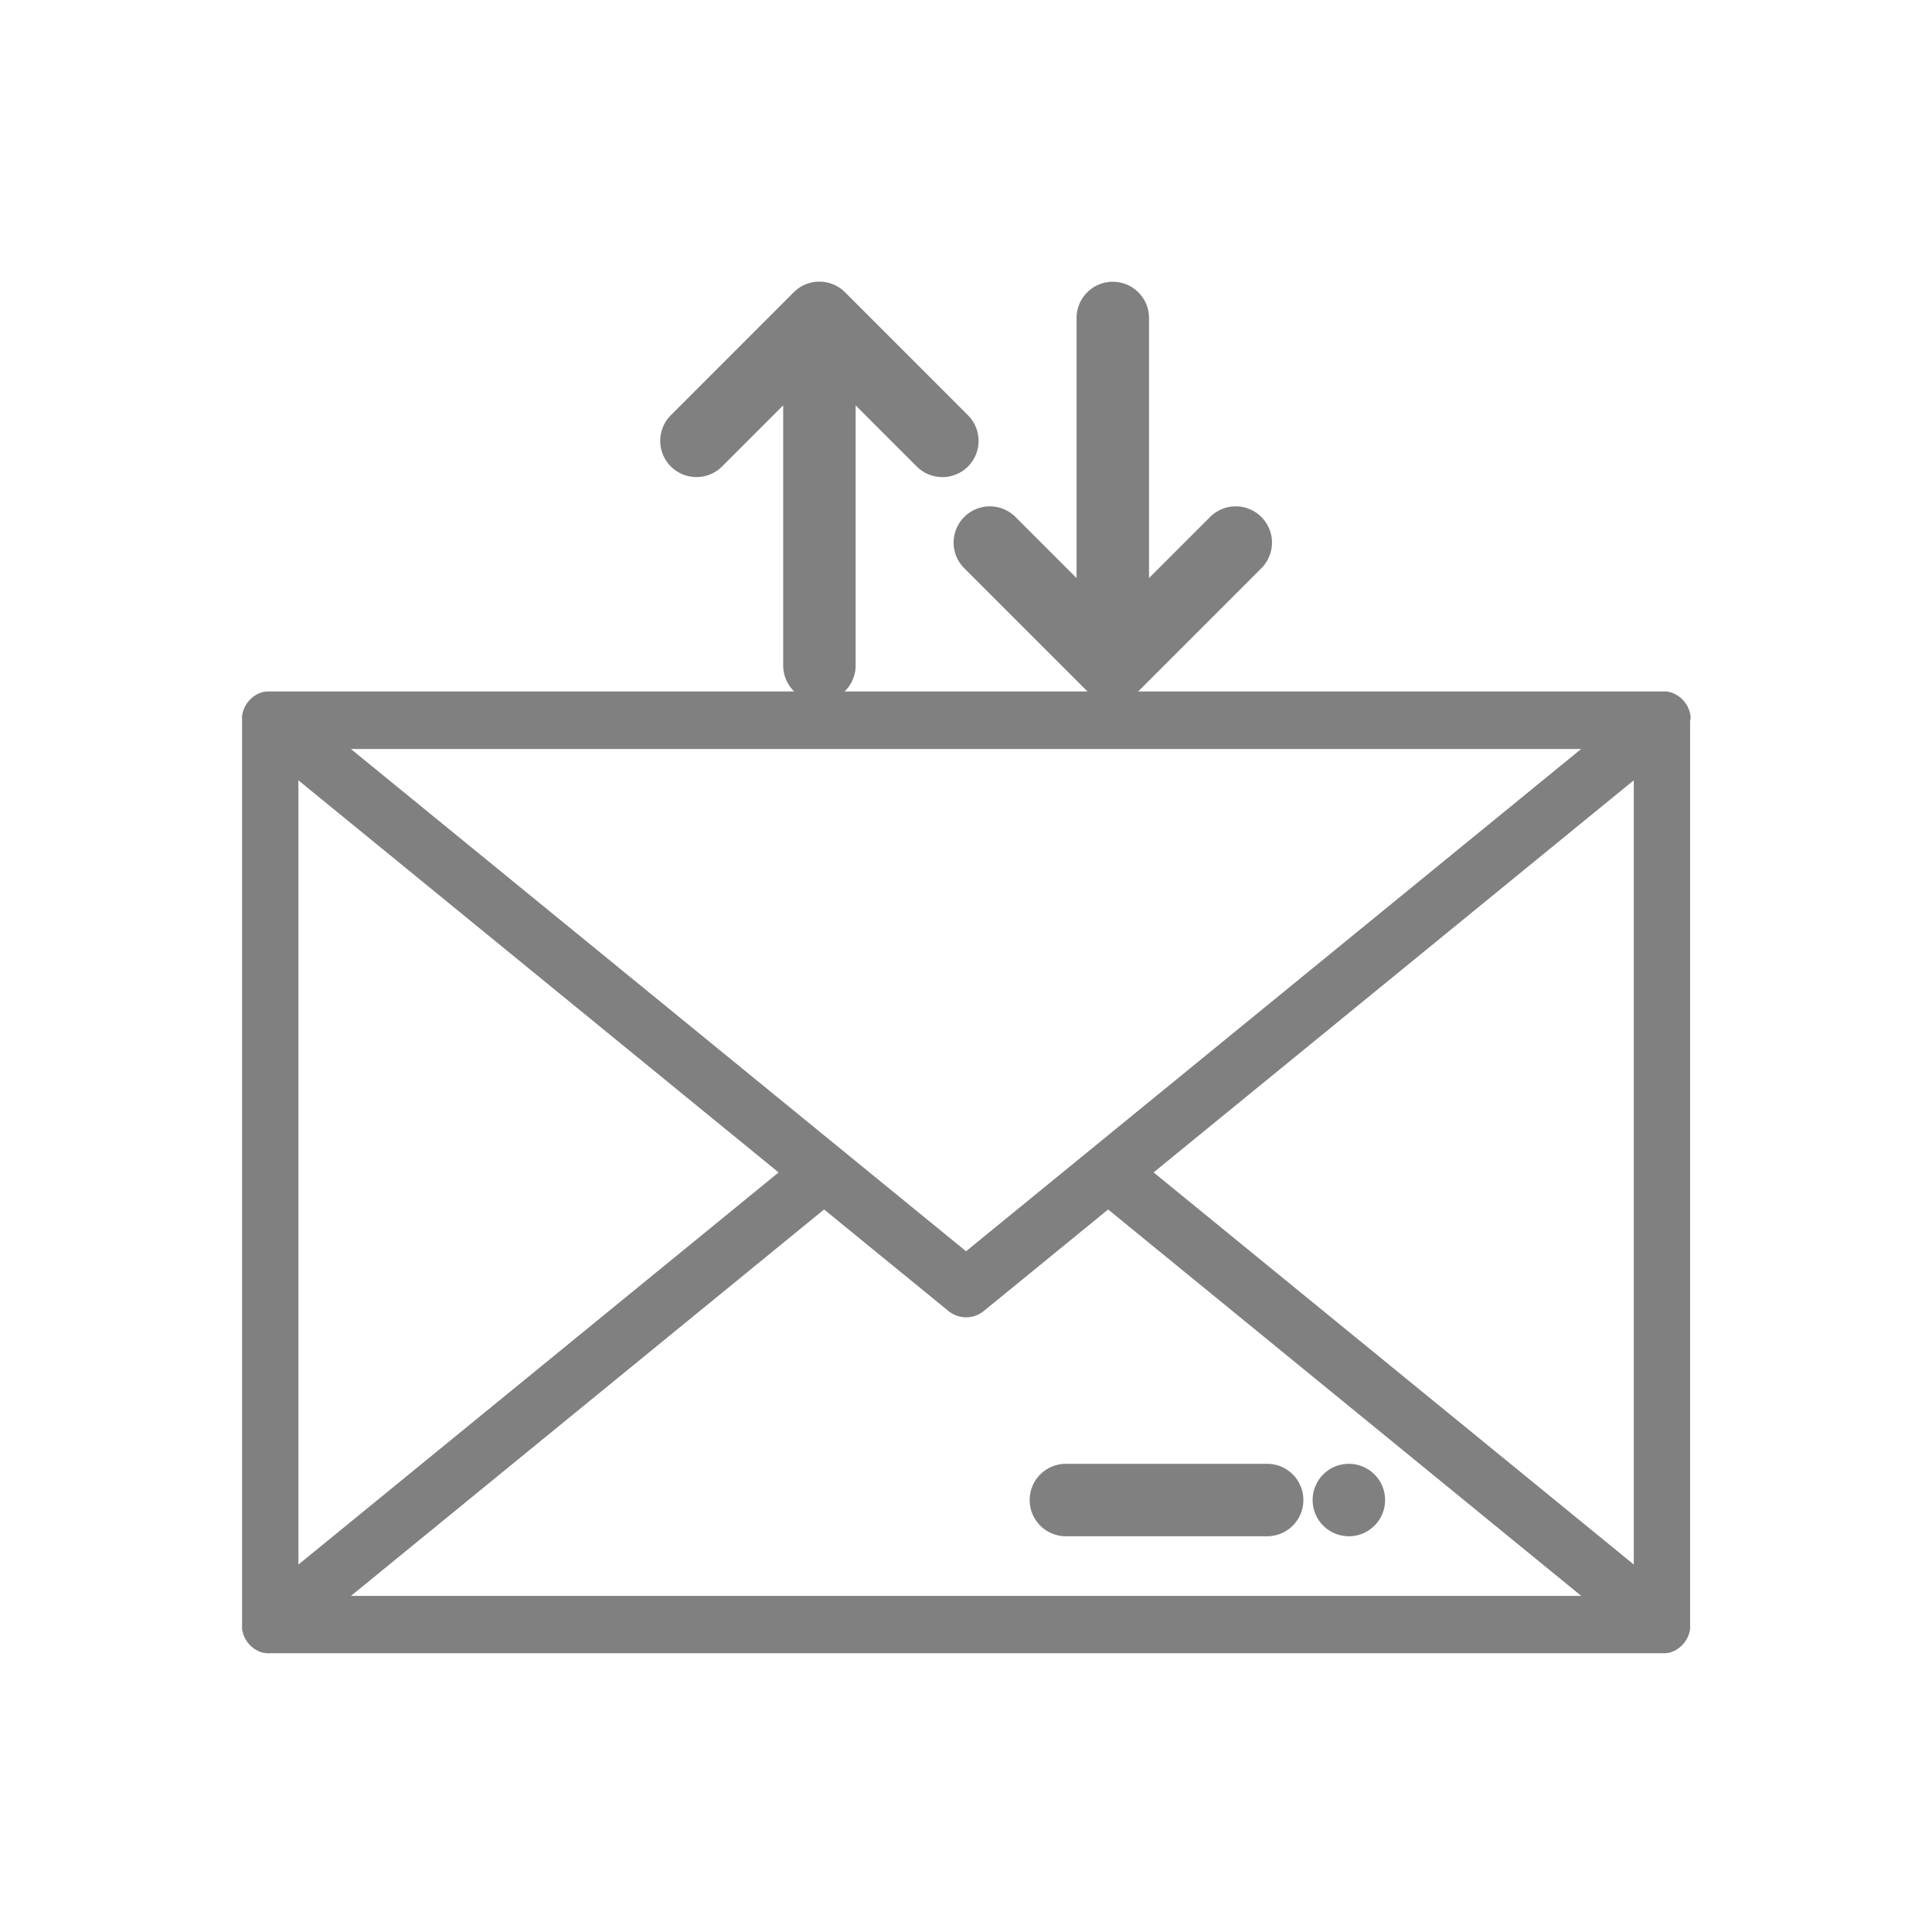 <svg xmlns="http://www.w3.org/2000/svg" width="48" height="48" viewBox="0 0 48 48">
  <g id="received" transform="translate(-695 -242)">
    <rect id="Rectangle_23892" data-name="Rectangle 23892" width="48" height="48" rx="4" transform="translate(695 242)" fill="gray" opacity="0"/>
    <g id="Group_87213" data-name="Group 87213" transform="translate(237 -137)">
      <g id="email_1_" data-name="email (1)" transform="translate(464.001 386)">
        <g id="Group_82028" data-name="Group 82028" transform="translate(0 10.168)">
          <g id="Group_82027" data-name="Group 82027" transform="translate(0 0)">
            <path id="Path_87233" data-name="Path 87233" d="M36,165.723c0-.014,0-.029,0-.044s0-.02,0-.031,0-.026-.006-.039,0-.022-.007-.033-.006-.024-.009-.036-.007-.022-.011-.033-.007-.022-.012-.033-.01-.023-.015-.034l-.014-.03c-.006-.012-.013-.023-.02-.034l-.016-.026c-.008-.012-.017-.024-.025-.036l-.013-.018,0,0-.028-.032-.019-.022-.023-.022a.7.7,0,0,0-.171-.119.689.689,0,0,0-.2-.064l-.028,0-.031,0-.04,0H.7l-.05,0H.631l-.044.007-.026,0-.033.009c-.02.005-.04.012-.06.019l-.038.014h0a.7.7,0,0,0-.2.135l-.021.02-.02.022-.028.032,0,0-.013.018c-.009.012-.017.024-.025.036l-.016.026-.02.034-.014.03c-.005.011-.01.022-.015.034s-.008.022-.012.033-.008.022-.011.033-.006.024-.009.036-.005.022-.007.033,0,.026-.006.039,0,.02,0,.031,0,.029,0,.044,0,.015,0,.023v22.482c0,.007,0,.014,0,.022s0,.03,0,.045,0,.02,0,.03,0,.027.006.04,0,.021.007.032.006.024.009.036.007.022.011.033.008.022.012.033.01.022.015.034l.014.03c.006.012.013.023.02.034l.016.026c.008.012.017.024.025.036l.013.018,0,0a.724.724,0,0,0,.05.057l.016.015c.013.012.026.024.04.036l.025.019.035.025.027.017.038.021.026.013.045.019.023.009.053.015.018,0c.02,0,.041.008.062.01l.013,0a.7.7,0,0,0,.076,0H35.294a.694.694,0,0,0,.076,0l.013,0c.021,0,.041-.006.062-.01l.018,0,.053-.015.023-.009.045-.019.026-.013.038-.021.027-.017.035-.025.025-.019c.014-.011.027-.023.04-.036l.016-.015a.715.715,0,0,0,.05-.057l0,0,.013-.018c.009-.012.017-.023.025-.036l.016-.026c.007-.011.013-.023.02-.034l.014-.03c.005-.011.01-.022.015-.034s.008-.022.012-.033.008-.022.011-.033.006-.024.009-.035.005-.022.007-.033,0-.026.006-.039,0-.02,0-.031,0-.029,0-.044,0-.015,0-.023V165.746C36,165.738,36,165.731,36,165.723Zm-2.717.743L18,178.945,2.718,166.467Zm-31.87.779,11.93,9.742-11.93,9.742Zm1.306,20.262,11.754-9.6,3.088,2.521a.695.695,0,0,0,.882,0l3.087-2.521,11.754,9.6Zm31.871-.779-11.93-9.742,11.93-9.742Z" transform="translate(0 -165.026)" fill="gray"/>
          </g>
        </g>
        <g id="Group_82030" data-name="Group 82030" transform="translate(10.402 0)">
          <g id="Group_82029" data-name="Group 82029" transform="translate(0 0)">
            <path id="Path_87234" data-name="Path 87234" d="M164.568,16.9l-3.054-3.055a.9.9,0,0,0-1.273,0L157.187,16.9a.9.9,0,0,0,1.273,1.273l1.518-1.518v6.462a.9.9,0,1,0,1.8,0V16.656l1.518,1.518a.9.9,0,1,0,1.273-1.273Z" transform="translate(-156.923 -13.584)" fill="gray"/>
          </g>
        </g>
        <g id="Group_82032" data-name="Group 82032" transform="translate(17.689 0)">
          <g id="Group_82031" data-name="Group 82031" transform="translate(0 0)">
            <path id="Path_87235" data-name="Path 87235" d="M274.5,19.426a.9.9,0,0,0-1.273,0l-1.518,1.518V14.482a.9.9,0,0,0-1.8,0v6.462l-1.518-1.518a.9.9,0,0,0-1.273,1.273l3.055,3.055a.9.9,0,0,0,1.273,0L274.5,20.7A.9.9,0,0,0,274.5,19.426Z" transform="translate(-266.852 -13.582)" fill="gray"/>
          </g>
        </g>
        <g id="Group_82034" data-name="Group 82034" transform="translate(19.615 29.368)">
          <g id="Group_82033" data-name="Group 82033">
            <path id="Path_87236" data-name="Path 87236" d="M298.684,445.74h-5a.9.9,0,0,0,0,1.8h5A.9.9,0,0,0,298.684,445.74Z" transform="translate(-292.818 -445.74)" fill="gray"/>
          </g>
        </g>
        <g id="Group_82036" data-name="Group 82036" transform="translate(26.641 29.368)">
          <g id="Group_82035" data-name="Group 82035">
            <path id="Path_87237" data-name="Path 87237" d="M383.91,445.74a.9.9,0,0,0,0,1.8A.9.9,0,0,0,383.91,445.74Z" transform="translate(-383.04 -445.74)" fill="gray"/>
          </g>
        </g>
      </g>
    </g>
  </g>
</svg>
